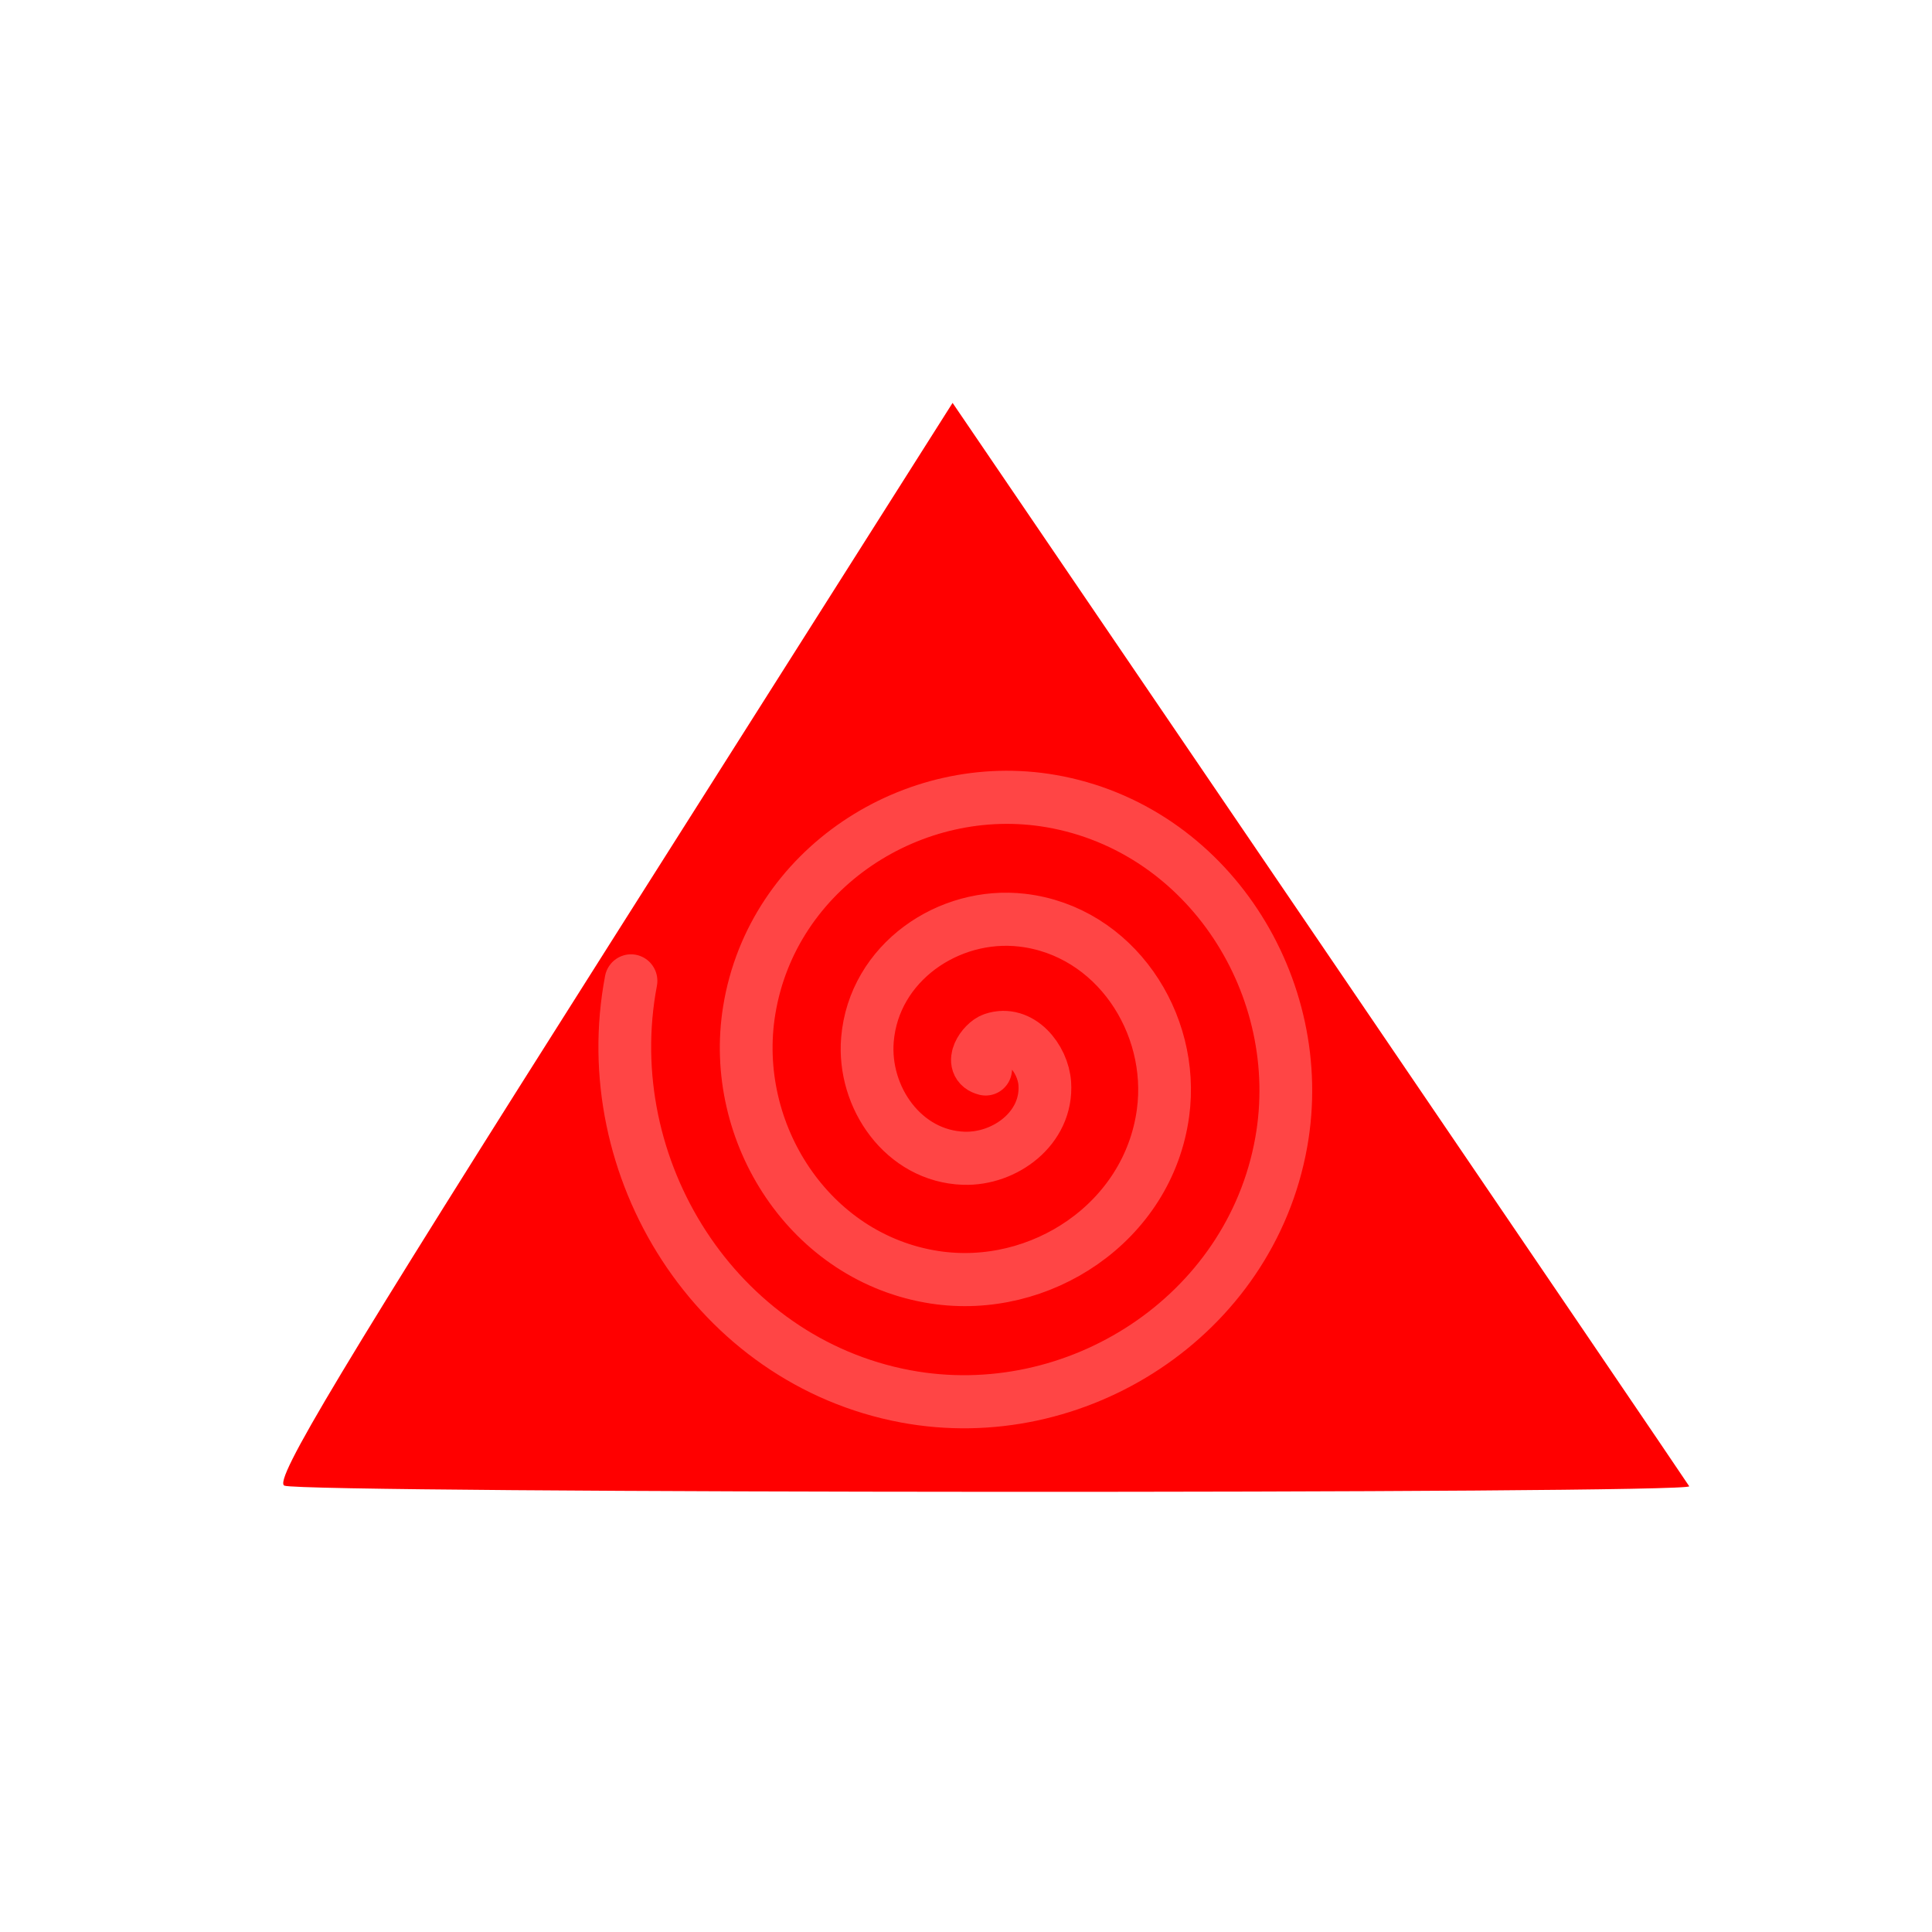 <?xml version="1.0" encoding="UTF-8" standalone="no"?>
<!-- Created with Inkscape (http://www.inkscape.org/) -->

<svg
    xmlns:dc="http://purl.org/dc/elements/1.1/"
    xmlns:cc="http://creativecommons.org/ns#"
    xmlns:rdf="http://www.w3.org/1999/02/22-rdf-syntax-ns#"
    xmlns="http://www.w3.org/2000/svg"
    xmlns:sodipodi="http://sodipodi.sourceforge.net/DTD/sodipodi-0.dtd"
    xmlns:inkscape="http://www.inkscape.org/namespaces/inkscape"
    width="100mm"
    height="100mm"
    viewBox="0 0 100 100"
    version="1.1"
    id="svg8"
    inkscape:version="0.92+devel unknown"
    sodipodi:docname="errorIcon.svg">
  <defs
     id="defs2">
    <marker
       inkscape:stockid="EmptyTriangleOutL"
       orient="auto"
       refY="0"
       refX="0"
       id="EmptyTriangleOutL"
       style="overflow:visible"
       inkscape:isstock="true">
      <path
         id="path4453"
         d="M 5.77,0 -2.88,5 V -5 Z"
         style="fill:#ffffff;fill-rule:evenodd;stroke:#ffffff;stroke-width:1pt;stroke-opacity:1"
         transform="matrix(0.8,0,0,0.8,-4.8,0)"
         inkscape:connector-curvature="0" />
    </marker>
    <marker
       inkscape:stockid="EmptyDiamondSend"
       orient="auto"
       refY="0"
       refX="0"
       id="EmptyDiamondSend"
       style="overflow:visible"
       inkscape:isstock="true">
      <path
         id="path4423"
         d="M 0,-7.071 -7.071,0 0,7.071 7.071,0 Z"
         style="fill:#ffffff;fill-rule:evenodd;stroke:#ffffff;stroke-width:1pt;stroke-opacity:1"
         transform="matrix(0.2,0,0,0.2,-1.2,0)"
         inkscape:connector-curvature="0" />
    </marker>
    <marker
       inkscape:stockid="DotS"
       orient="auto"
       refY="0"
       refX="0"
       id="DotS"
       style="overflow:visible"
       inkscape:isstock="true">
      <path
         id="path4360"
         d="m -2.5,-1 c 0,2.76 -2.24,5 -5,5 -2.76,0 -5,-2.24 -5,-5 0,-2.76 2.24,-5 5,-5 2.76,0 5,2.24 5,5 z"
         style="fill:#ffffff;fill-opacity:1;fill-rule:evenodd;stroke:#ffffff;stroke-width:1pt;stroke-opacity:1"
         transform="matrix(0.2,0,0,0.2,1.48,0.2)"
         inkscape:connector-curvature="0" />
    </marker>
    <marker
       inkscape:stockid="DotM"
       orient="auto"
       refY="0"
       refX="0"
       id="DotM"
       style="overflow:visible"
       inkscape:isstock="true">
      <path
         id="path4357"
         d="m -2.5,-1 c 0,2.76 -2.24,5 -5,5 -2.76,0 -5,-2.24 -5,-5 0,-2.76 2.24,-5 5,-5 2.76,0 5,2.24 5,5 z"
         style="fill:#ffffff;fill-opacity:1;fill-rule:evenodd;stroke:#ffffff;stroke-width:1pt;stroke-opacity:1"
         transform="matrix(0.4,0,0,0.4,2.96,0.4)"
         inkscape:connector-curvature="0" />
    </marker>
    <marker
       inkscape:stockid="Arrow1Lend"
       orient="auto"
       refY="0"
       refX="0"
       id="Arrow1Lend"
       style="overflow:visible"
       inkscape:isstock="true">
      <path
         id="path4296"
         d="M 0,0 5,-5 -12.5,0 5,5 Z"
         style="fill:#ffffff;fill-opacity:1;fill-rule:evenodd;stroke:#ffffff;stroke-width:1pt;stroke-opacity:1"
         transform="matrix(-0.8,0,0,-0.8,-10,0)"
         inkscape:connector-curvature="0" />
    </marker>
    <marker
       inkscape:stockid="Tail"
       orient="auto"
       refY="0"
       refX="0"
       id="Tail"
       style="overflow:visible"
       inkscape:isstock="true">
      <g
         id="g4341"
         transform="scale(-1.2)"
         style="fill:#ffffff;fill-opacity:1;stroke:#ffffff;stroke-opacity:1">
        <path
           id="path4329"
           d="M -3.805,-3.959 0.544,0"
           style="fill:#ffffff;fill-opacity:1;fill-rule:evenodd;stroke:#ffffff;stroke-width:0.8;stroke-linecap:round;stroke-opacity:1"
           inkscape:connector-curvature="0" />
        <path
           id="path4331"
           d="M -1.287,-3.959 3.062,0"
           style="fill:#ffffff;fill-opacity:1;fill-rule:evenodd;stroke:#ffffff;stroke-width:0.8;stroke-linecap:round;stroke-opacity:1"
           inkscape:connector-curvature="0" />
        <path
           id="path4333"
           d="M 1.305,-3.959 5.654,0"
           style="fill:#ffffff;fill-opacity:1;fill-rule:evenodd;stroke:#ffffff;stroke-width:0.8;stroke-linecap:round;stroke-opacity:1"
           inkscape:connector-curvature="0" />
        <path
           id="path4335"
           d="M -3.805,4.178 0.544,0.22"
           style="fill:#ffffff;fill-opacity:1;fill-rule:evenodd;stroke:#ffffff;stroke-width:0.8;stroke-linecap:round;stroke-opacity:1"
           inkscape:connector-curvature="0" />
        <path
           id="path4337"
           d="M -1.287,4.178 3.062,0.22"
           style="fill:#ffffff;fill-opacity:1;fill-rule:evenodd;stroke:#ffffff;stroke-width:0.8;stroke-linecap:round;stroke-opacity:1"
           inkscape:connector-curvature="0" />
        <path
           id="path4339"
           d="M 1.305,4.178 5.654,0.22"
           style="fill:#ffffff;fill-opacity:1;fill-rule:evenodd;stroke:#ffffff;stroke-width:0.8;stroke-linecap:round;stroke-opacity:1"
           inkscape:connector-curvature="0" />
      </g>
    </marker>
    <filter
       inkscape:collect="always"
       style="color-interpolation-filters:sRGB"
       id="filter4993"
       x="-0.046"
       width="1.091"
       y="-0.05"
       height="1.101">
      <feGaussianBlur
         inkscape:collect="always"
         stdDeviation="1.138"
         id="feGaussianBlur4995" />
    </filter>
  </defs>
  <sodipodi:namedview
     id="base"
     pagecolor="#ffffff"
     bordercolor="#666666"
     borderopacity="1.0"
     inkscape:pageopacity="0.0"
     inkscape:pageshadow="2"
     inkscape:zoom="0.35"
     inkscape:cx="-311.42857"
     inkscape:cy="560"
     inkscape:document-units="mm"
     inkscape:current-layer="svg8"
     inkscape:document-rotation="0"
     showgrid="false"
     inkscape:snap-others="false"
     inkscape:object-nodes="false"
     inkscape:snap-nodes="false"
     inkscape:snap-bbox="true"
     inkscape:snap-global="false"
     inkscape:window-width="1920"
     inkscape:window-height="1016"
     inkscape:window-x="0"
     inkscape:window-y="0"
     inkscape:window-maximized="1" />
  <g
     id="g4395"
     transform="matrix(0.638,0,0,0.574,-13.762,56.327)">
    <path
       inkscape:connector-curvature="0"
       id="path4273"
       d="M 44.646,35.837 C 43.72,35.429 49.159,25.366 71.167,-13.239 l 27.685,-48.562 29.73,48.562 c 16.351,26.709 29.865,48.817 30.031,49.129 0.375,0.706 -112.366,0.654 -113.967,-0.053 z"
       style="fill:#ff0000;fill-opacity:1;stroke:none;stroke-width:0.756" />
    <path
       transform="matrix(0.898,0,0,1.005,12.947,-197.916)"
       d="m 98.652,195.203 c -1.607,-0.396 -0.258,-2.361 0.659,-2.67 2.485,-0.838 4.534,1.756 4.682,3.988 0.265,3.991 -3.603,6.815 -7.317,6.693 -5.45,-0.179 -9.141,-5.467 -8.705,-10.646 0.581,-6.903 7.335,-11.484 13.975,-10.716 8.355,0.967 13.837,9.206 12.727,17.303 -1.344,9.808 -11.077,16.195 -20.632,14.739 -11.26,-1.715 -18.555,-12.95 -16.75,-23.961 2.084,-12.714 14.822,-20.918 27.29,-18.762 14.167,2.45 23.282,16.695 20.773,30.619 -2.815,15.621 -18.569,25.648 -33.948,22.785 C 74.331,221.397 63.391,204.134 66.609,187.298"
       sodipodi:t0="0"
       sodipodi:argument="-21.749273"
       sodipodi:radius="33.003048"
       sodipodi:revolution="3"
       sodipodi:expansion="1"
       sodipodi:cy="195.20334"
       sodipodi:cx="98.651787"
       id="path4291"
       style="opacity:0.52;fill:none;fill-rule:evenodd;stroke:#ffffff;stroke-width:4.765;stroke-linecap:round;stroke-linejoin:bevel;stroke-miterlimit:4;stroke-dasharray:none;stroke-opacity:1;paint-order:markers stroke fill;filter:url(#filter4993)"
       sodipodi:type="spiral" />
  </g>
</svg>
